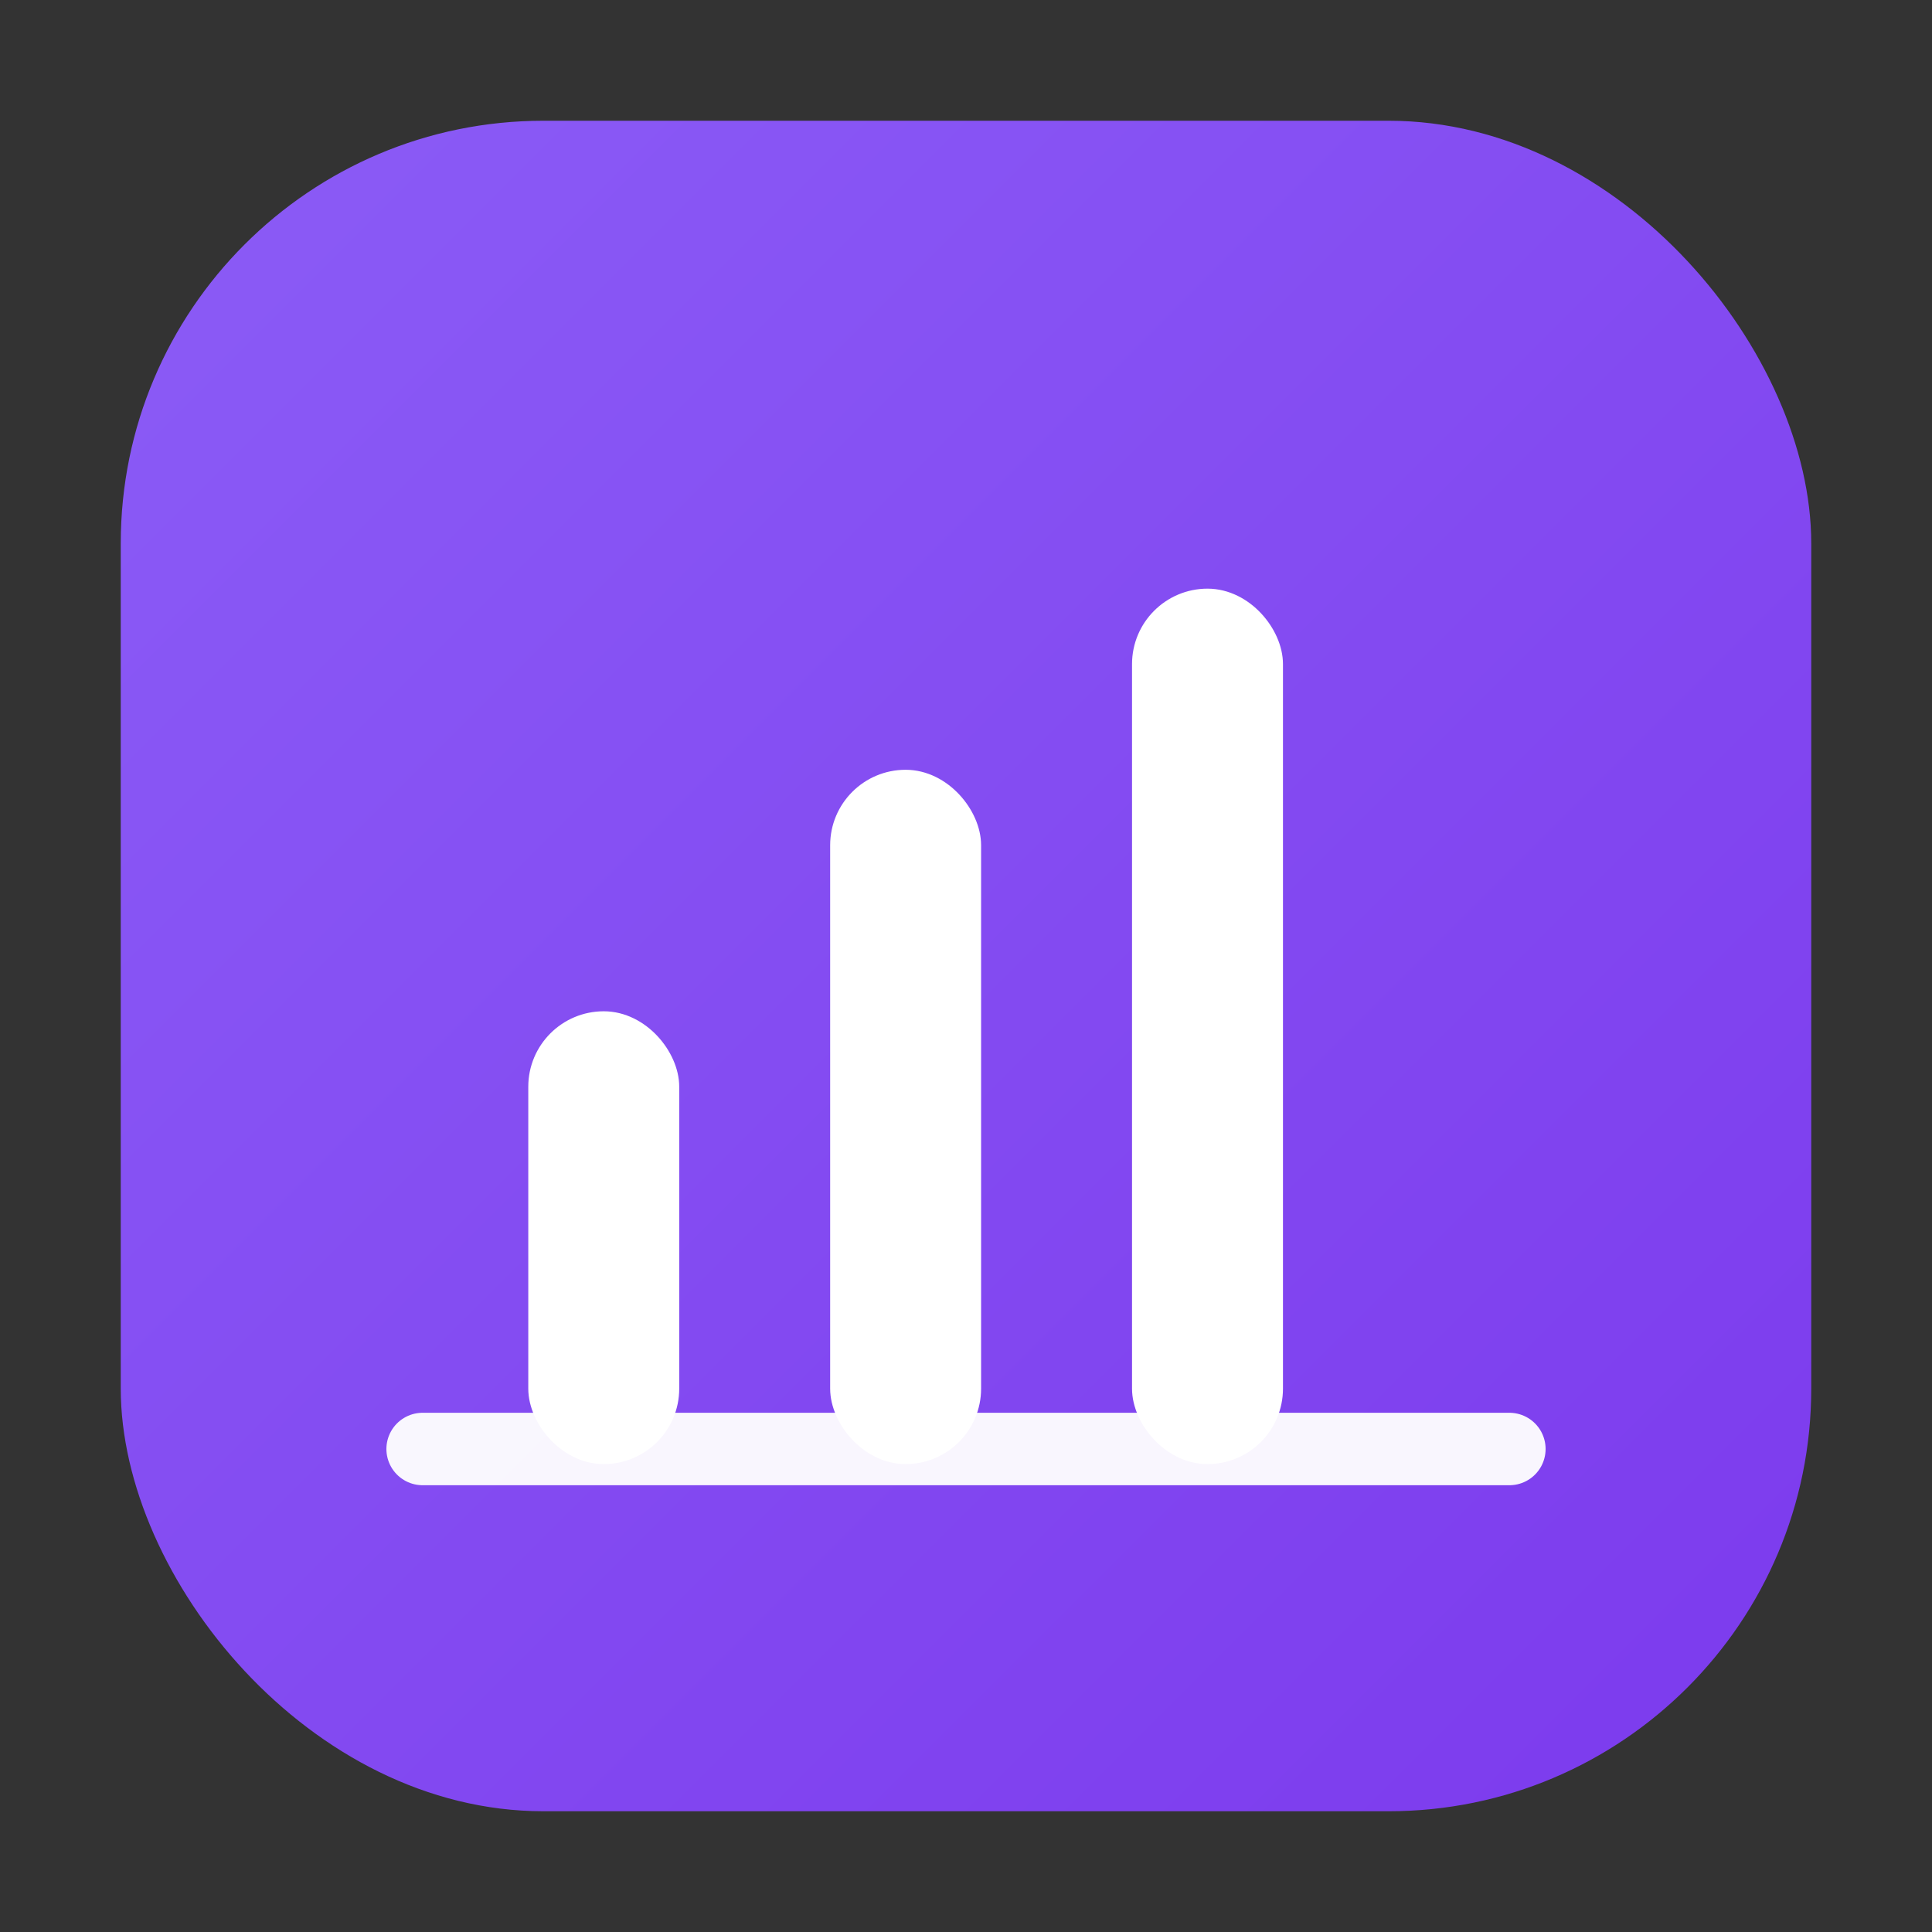 <?xml version="1.0" encoding="UTF-8"?>
<svg xmlns="http://www.w3.org/2000/svg" viewBox="0 0 64 64">
  <rect x="0" y="0" width="64" height="64" fill="#333333" stroke="none"/>
  <defs>
    <linearGradient id="g" x1="0" y1="0" x2="1" y2="1">
      <stop offset="0%" stop-color="#8b5cf6"/>
      <stop offset="100%" stop-color="#7c3aed"/>
    </linearGradient>
  </defs>
  <rect x="4" y="4" width="56" height="56" rx="14" fill="url(#g)"/>
  <g transform="translate(14,16)" stroke="#fff" stroke-linecap="round" stroke-linejoin="round">
    <!-- Baseline -->
    <line x1="0" y1="32" x2="36" y2="32" stroke="#ffffff" stroke-width="2.4" opacity="0.95"/>
    <!-- Bars -->
    <rect x="4" y="18" width="4" height="14" rx="2" fill="#ffffff"/>
    <rect x="14" y="10" width="4" height="22" rx="2" fill="#ffffff"/>
    <rect x="24" y="4" width="4" height="28" rx="2" fill="#ffffff"/>
  </g>
</svg>
